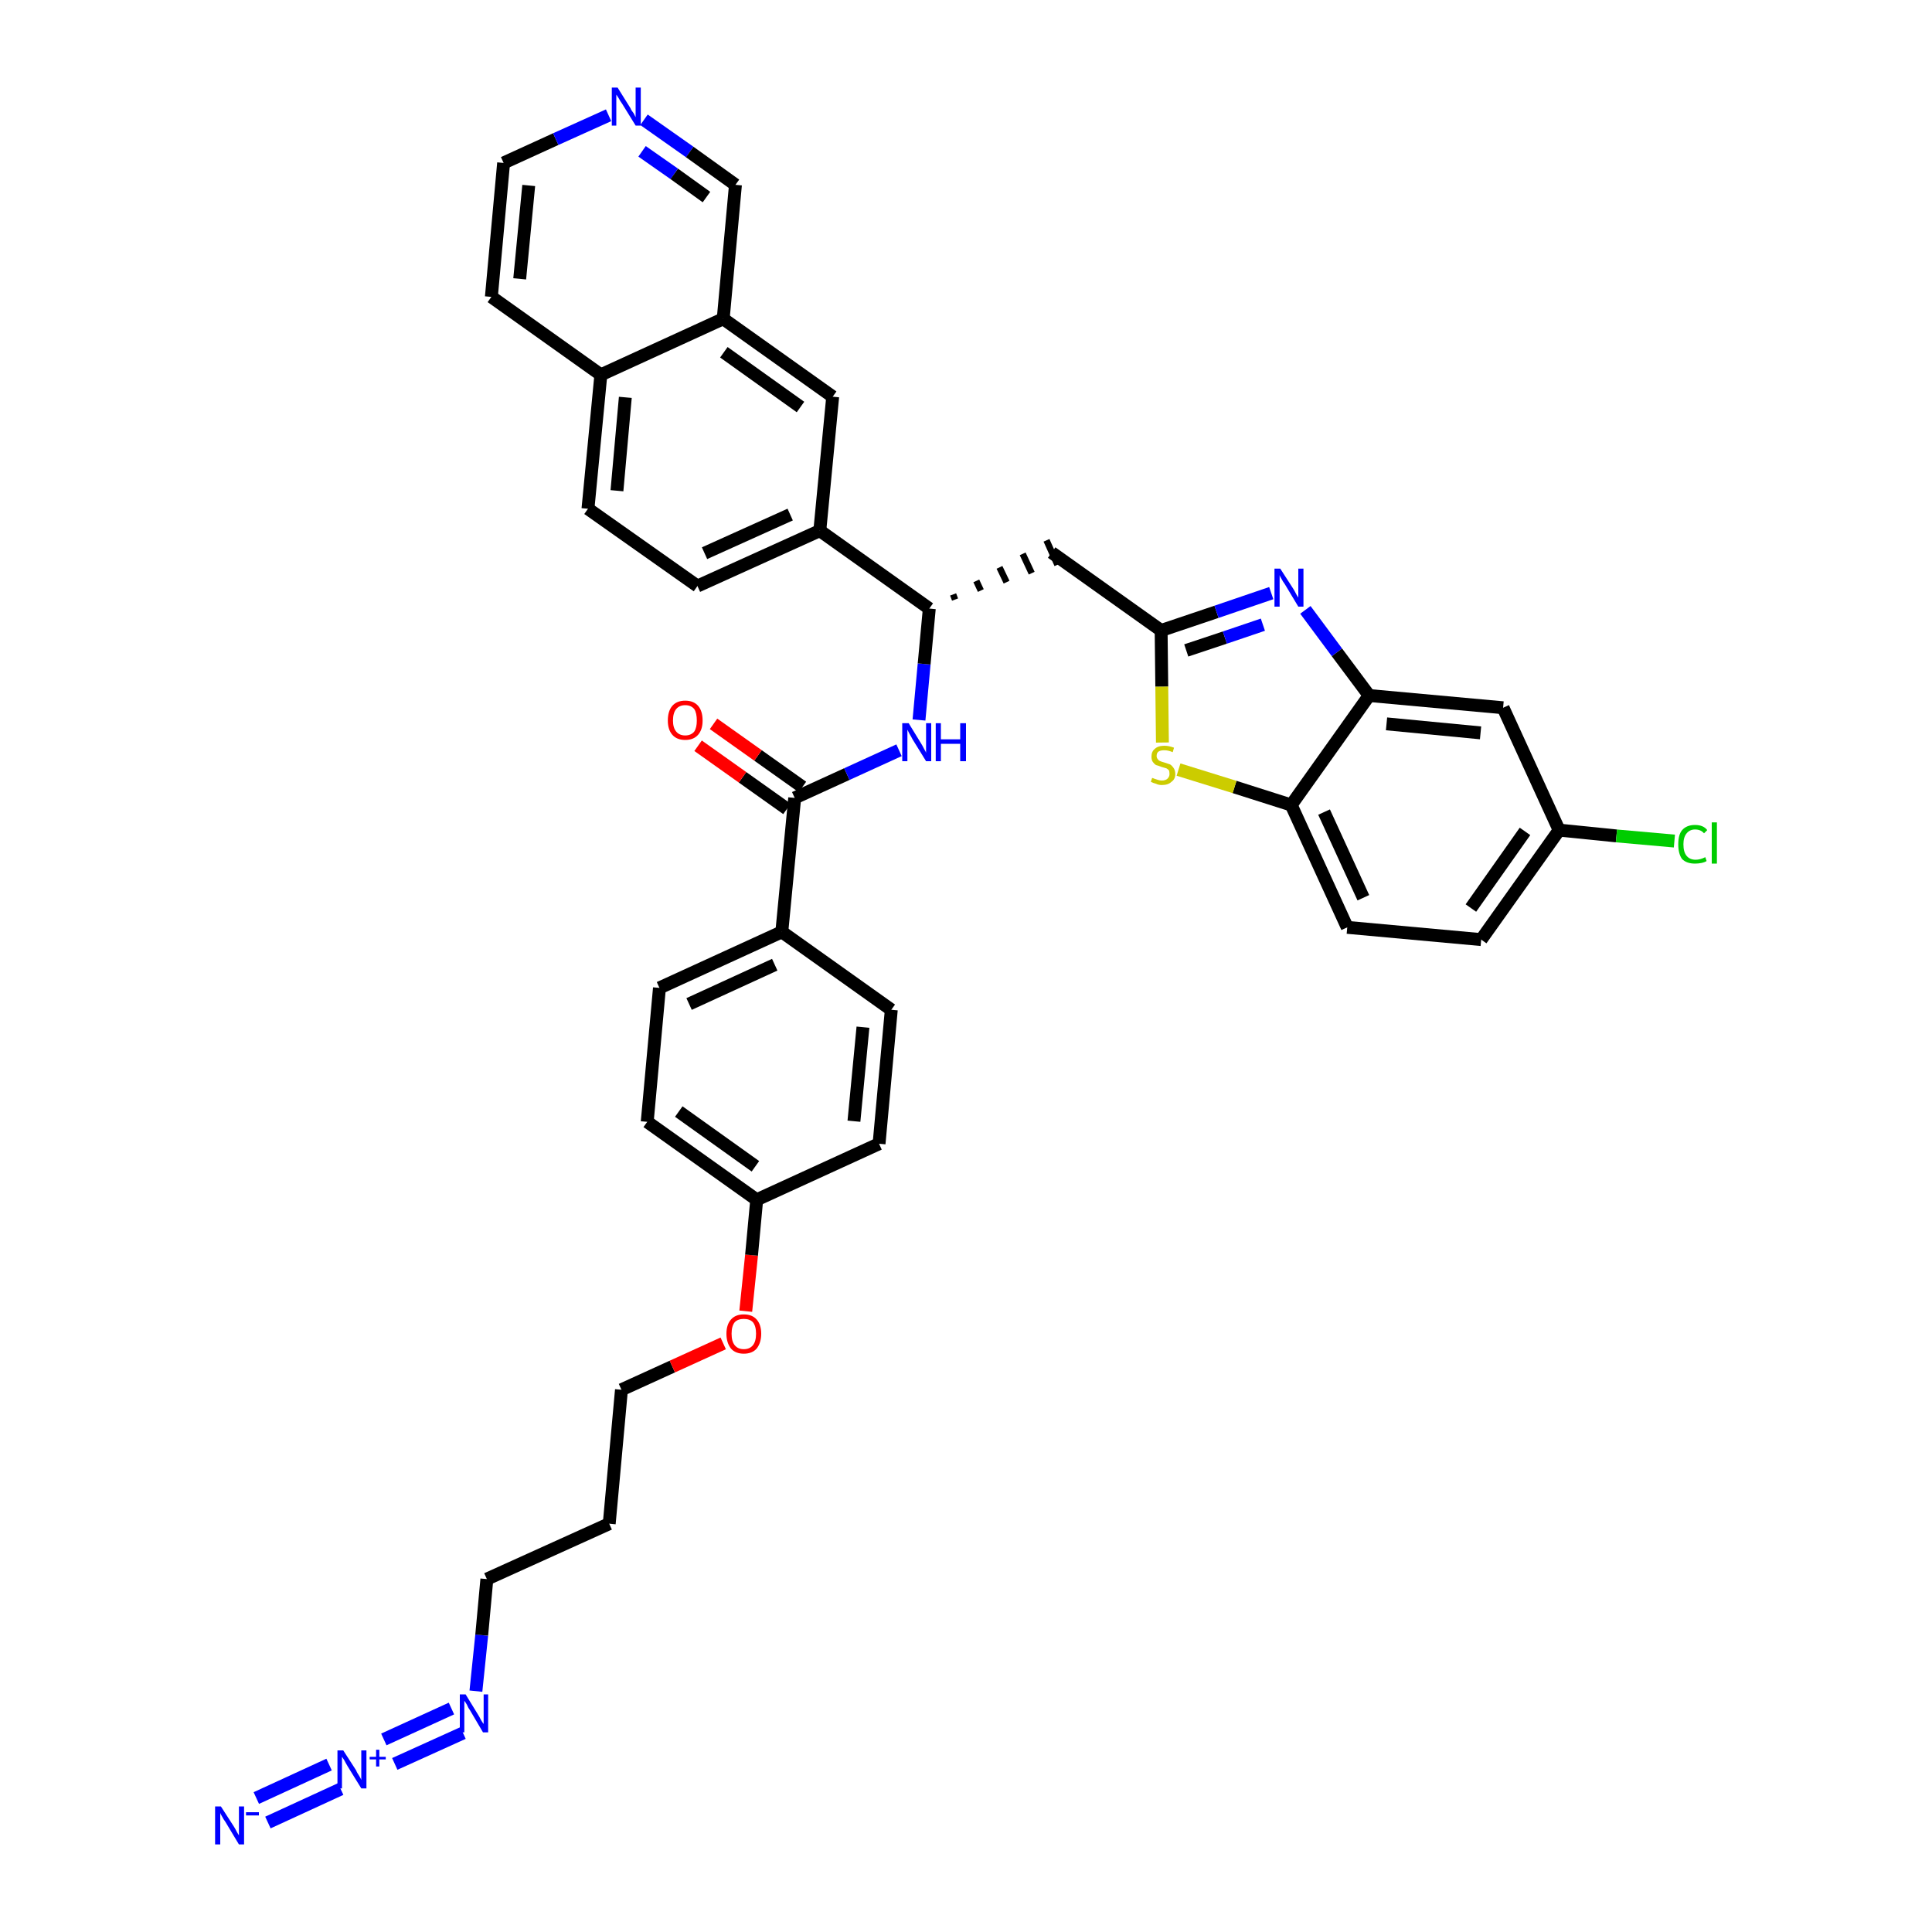 <?xml version='1.0' encoding='iso-8859-1'?>
<svg version='1.1' baseProfile='full'
              xmlns='http://www.w3.org/2000/svg'
                      xmlns:rdkit='http://www.rdkit.org/xml'
                      xmlns:xlink='http://www.w3.org/1999/xlink'
                  xml:space='preserve'
width='300px' height='300px' viewBox='0 0 300 300'>
<!-- END OF HEADER -->
<path class='bond-0 atom-0 atom-1' d='M 41.6,283.0 L 52.9,277.8' style='fill:none;fill-rule:evenodd;stroke:#0000FF;stroke-width:2.0px;stroke-linecap:butt;stroke-linejoin:miter;stroke-opacity:1' />
<path class='bond-0 atom-0 atom-1' d='M 39.8,279.2 L 51.1,274.0' style='fill:none;fill-rule:evenodd;stroke:#0000FF;stroke-width:2.0px;stroke-linecap:butt;stroke-linejoin:miter;stroke-opacity:1' />
<path class='bond-1 atom-1 atom-2' d='M 61.3,273.9 L 71.9,269.1' style='fill:none;fill-rule:evenodd;stroke:#0000FF;stroke-width:2.0px;stroke-linecap:butt;stroke-linejoin:miter;stroke-opacity:1' />
<path class='bond-1 atom-1 atom-2' d='M 59.6,270.1 L 70.1,265.3' style='fill:none;fill-rule:evenodd;stroke:#0000FF;stroke-width:2.0px;stroke-linecap:butt;stroke-linejoin:miter;stroke-opacity:1' />
<path class='bond-2 atom-2 atom-3' d='M 73.9,262.6 L 74.8,253.9' style='fill:none;fill-rule:evenodd;stroke:#0000FF;stroke-width:2.0px;stroke-linecap:butt;stroke-linejoin:miter;stroke-opacity:1' />
<path class='bond-2 atom-2 atom-3' d='M 74.8,253.9 L 75.6,245.2' style='fill:none;fill-rule:evenodd;stroke:#000000;stroke-width:2.0px;stroke-linecap:butt;stroke-linejoin:miter;stroke-opacity:1' />
<path class='bond-3 atom-3 atom-4' d='M 75.6,245.2 L 94.6,236.6' style='fill:none;fill-rule:evenodd;stroke:#000000;stroke-width:2.0px;stroke-linecap:butt;stroke-linejoin:miter;stroke-opacity:1' />
<path class='bond-4 atom-4 atom-5' d='M 94.6,236.6 L 96.5,215.8' style='fill:none;fill-rule:evenodd;stroke:#000000;stroke-width:2.0px;stroke-linecap:butt;stroke-linejoin:miter;stroke-opacity:1' />
<path class='bond-5 atom-5 atom-6' d='M 96.5,215.8 L 104.4,212.2' style='fill:none;fill-rule:evenodd;stroke:#000000;stroke-width:2.0px;stroke-linecap:butt;stroke-linejoin:miter;stroke-opacity:1' />
<path class='bond-5 atom-5 atom-6' d='M 104.4,212.2 L 112.3,208.6' style='fill:none;fill-rule:evenodd;stroke:#FF0000;stroke-width:2.0px;stroke-linecap:butt;stroke-linejoin:miter;stroke-opacity:1' />
<path class='bond-6 atom-6 atom-7' d='M 115.8,203.6 L 116.7,194.9' style='fill:none;fill-rule:evenodd;stroke:#FF0000;stroke-width:2.0px;stroke-linecap:butt;stroke-linejoin:miter;stroke-opacity:1' />
<path class='bond-6 atom-6 atom-7' d='M 116.7,194.9 L 117.5,186.3' style='fill:none;fill-rule:evenodd;stroke:#000000;stroke-width:2.0px;stroke-linecap:butt;stroke-linejoin:miter;stroke-opacity:1' />
<path class='bond-7 atom-7 atom-8' d='M 117.5,186.3 L 100.5,174.2' style='fill:none;fill-rule:evenodd;stroke:#000000;stroke-width:2.0px;stroke-linecap:butt;stroke-linejoin:miter;stroke-opacity:1' />
<path class='bond-7 atom-7 atom-8' d='M 117.3,181.1 L 105.4,172.6' style='fill:none;fill-rule:evenodd;stroke:#000000;stroke-width:2.0px;stroke-linecap:butt;stroke-linejoin:miter;stroke-opacity:1' />
<path class='bond-37 atom-37 atom-7' d='M 136.5,177.6 L 117.5,186.3' style='fill:none;fill-rule:evenodd;stroke:#000000;stroke-width:2.0px;stroke-linecap:butt;stroke-linejoin:miter;stroke-opacity:1' />
<path class='bond-8 atom-8 atom-9' d='M 100.5,174.2 L 102.4,153.4' style='fill:none;fill-rule:evenodd;stroke:#000000;stroke-width:2.0px;stroke-linecap:butt;stroke-linejoin:miter;stroke-opacity:1' />
<path class='bond-9 atom-9 atom-10' d='M 102.4,153.4 L 121.4,144.7' style='fill:none;fill-rule:evenodd;stroke:#000000;stroke-width:2.0px;stroke-linecap:butt;stroke-linejoin:miter;stroke-opacity:1' />
<path class='bond-9 atom-9 atom-10' d='M 107.0,155.9 L 120.3,149.8' style='fill:none;fill-rule:evenodd;stroke:#000000;stroke-width:2.0px;stroke-linecap:butt;stroke-linejoin:miter;stroke-opacity:1' />
<path class='bond-10 atom-10 atom-11' d='M 121.4,144.7 L 123.4,123.9' style='fill:none;fill-rule:evenodd;stroke:#000000;stroke-width:2.0px;stroke-linecap:butt;stroke-linejoin:miter;stroke-opacity:1' />
<path class='bond-35 atom-10 atom-36' d='M 121.4,144.7 L 138.4,156.8' style='fill:none;fill-rule:evenodd;stroke:#000000;stroke-width:2.0px;stroke-linecap:butt;stroke-linejoin:miter;stroke-opacity:1' />
<path class='bond-11 atom-11 atom-12' d='M 124.6,122.2 L 117.7,117.3' style='fill:none;fill-rule:evenodd;stroke:#000000;stroke-width:2.0px;stroke-linecap:butt;stroke-linejoin:miter;stroke-opacity:1' />
<path class='bond-11 atom-11 atom-12' d='M 117.7,117.3 L 110.8,112.4' style='fill:none;fill-rule:evenodd;stroke:#FF0000;stroke-width:2.0px;stroke-linecap:butt;stroke-linejoin:miter;stroke-opacity:1' />
<path class='bond-11 atom-11 atom-12' d='M 122.2,125.6 L 115.3,120.7' style='fill:none;fill-rule:evenodd;stroke:#000000;stroke-width:2.0px;stroke-linecap:butt;stroke-linejoin:miter;stroke-opacity:1' />
<path class='bond-11 atom-11 atom-12' d='M 115.3,120.7 L 108.4,115.8' style='fill:none;fill-rule:evenodd;stroke:#FF0000;stroke-width:2.0px;stroke-linecap:butt;stroke-linejoin:miter;stroke-opacity:1' />
<path class='bond-12 atom-11 atom-13' d='M 123.4,123.9 L 131.5,120.2' style='fill:none;fill-rule:evenodd;stroke:#000000;stroke-width:2.0px;stroke-linecap:butt;stroke-linejoin:miter;stroke-opacity:1' />
<path class='bond-12 atom-11 atom-13' d='M 131.5,120.2 L 139.6,116.5' style='fill:none;fill-rule:evenodd;stroke:#0000FF;stroke-width:2.0px;stroke-linecap:butt;stroke-linejoin:miter;stroke-opacity:1' />
<path class='bond-13 atom-13 atom-14' d='M 142.7,111.8 L 143.5,103.1' style='fill:none;fill-rule:evenodd;stroke:#0000FF;stroke-width:2.0px;stroke-linecap:butt;stroke-linejoin:miter;stroke-opacity:1' />
<path class='bond-13 atom-13 atom-14' d='M 143.5,103.1 L 144.3,94.5' style='fill:none;fill-rule:evenodd;stroke:#000000;stroke-width:2.0px;stroke-linecap:butt;stroke-linejoin:miter;stroke-opacity:1' />
<path class='bond-14 atom-14 atom-15' d='M 148.3,93.1 L 148.0,92.3' style='fill:none;fill-rule:evenodd;stroke:#000000;stroke-width:1.0px;stroke-linecap:butt;stroke-linejoin:miter;stroke-opacity:1' />
<path class='bond-14 atom-14 atom-15' d='M 152.3,91.7 L 151.6,90.2' style='fill:none;fill-rule:evenodd;stroke:#000000;stroke-width:1.0px;stroke-linecap:butt;stroke-linejoin:miter;stroke-opacity:1' />
<path class='bond-14 atom-14 atom-15' d='M 156.3,90.4 L 155.2,88.1' style='fill:none;fill-rule:evenodd;stroke:#000000;stroke-width:1.0px;stroke-linecap:butt;stroke-linejoin:miter;stroke-opacity:1' />
<path class='bond-14 atom-14 atom-15' d='M 160.2,89.0 L 158.8,86.0' style='fill:none;fill-rule:evenodd;stroke:#000000;stroke-width:1.0px;stroke-linecap:butt;stroke-linejoin:miter;stroke-opacity:1' />
<path class='bond-14 atom-14 atom-15' d='M 164.2,87.7 L 162.5,83.9' style='fill:none;fill-rule:evenodd;stroke:#000000;stroke-width:1.0px;stroke-linecap:butt;stroke-linejoin:miter;stroke-opacity:1' />
<path class='bond-25 atom-14 atom-26' d='M 144.3,94.5 L 127.3,82.4' style='fill:none;fill-rule:evenodd;stroke:#000000;stroke-width:2.0px;stroke-linecap:butt;stroke-linejoin:miter;stroke-opacity:1' />
<path class='bond-15 atom-15 atom-16' d='M 163.3,85.8 L 180.3,97.9' style='fill:none;fill-rule:evenodd;stroke:#000000;stroke-width:2.0px;stroke-linecap:butt;stroke-linejoin:miter;stroke-opacity:1' />
<path class='bond-16 atom-16 atom-17' d='M 180.3,97.9 L 188.9,95.0' style='fill:none;fill-rule:evenodd;stroke:#000000;stroke-width:2.0px;stroke-linecap:butt;stroke-linejoin:miter;stroke-opacity:1' />
<path class='bond-16 atom-16 atom-17' d='M 188.9,95.0 L 197.4,92.1' style='fill:none;fill-rule:evenodd;stroke:#0000FF;stroke-width:2.0px;stroke-linecap:butt;stroke-linejoin:miter;stroke-opacity:1' />
<path class='bond-16 atom-16 atom-17' d='M 184.2,101.0 L 190.2,99.0' style='fill:none;fill-rule:evenodd;stroke:#000000;stroke-width:2.0px;stroke-linecap:butt;stroke-linejoin:miter;stroke-opacity:1' />
<path class='bond-16 atom-16 atom-17' d='M 190.2,99.0 L 196.1,97.0' style='fill:none;fill-rule:evenodd;stroke:#0000FF;stroke-width:2.0px;stroke-linecap:butt;stroke-linejoin:miter;stroke-opacity:1' />
<path class='bond-38 atom-25 atom-16' d='M 180.5,115.3 L 180.4,106.6' style='fill:none;fill-rule:evenodd;stroke:#CCCC00;stroke-width:2.0px;stroke-linecap:butt;stroke-linejoin:miter;stroke-opacity:1' />
<path class='bond-38 atom-25 atom-16' d='M 180.4,106.6 L 180.3,97.9' style='fill:none;fill-rule:evenodd;stroke:#000000;stroke-width:2.0px;stroke-linecap:butt;stroke-linejoin:miter;stroke-opacity:1' />
<path class='bond-17 atom-17 atom-18' d='M 202.7,94.7 L 207.6,101.3' style='fill:none;fill-rule:evenodd;stroke:#0000FF;stroke-width:2.0px;stroke-linecap:butt;stroke-linejoin:miter;stroke-opacity:1' />
<path class='bond-17 atom-17 atom-18' d='M 207.6,101.3 L 212.6,108.0' style='fill:none;fill-rule:evenodd;stroke:#000000;stroke-width:2.0px;stroke-linecap:butt;stroke-linejoin:miter;stroke-opacity:1' />
<path class='bond-18 atom-18 atom-19' d='M 212.6,108.0 L 233.4,109.9' style='fill:none;fill-rule:evenodd;stroke:#000000;stroke-width:2.0px;stroke-linecap:butt;stroke-linejoin:miter;stroke-opacity:1' />
<path class='bond-18 atom-18 atom-19' d='M 215.3,112.4 L 229.9,113.8' style='fill:none;fill-rule:evenodd;stroke:#000000;stroke-width:2.0px;stroke-linecap:butt;stroke-linejoin:miter;stroke-opacity:1' />
<path class='bond-40 atom-24 atom-18' d='M 200.5,125.0 L 212.6,108.0' style='fill:none;fill-rule:evenodd;stroke:#000000;stroke-width:2.0px;stroke-linecap:butt;stroke-linejoin:miter;stroke-opacity:1' />
<path class='bond-19 atom-19 atom-20' d='M 233.4,109.9 L 242.1,128.9' style='fill:none;fill-rule:evenodd;stroke:#000000;stroke-width:2.0px;stroke-linecap:butt;stroke-linejoin:miter;stroke-opacity:1' />
<path class='bond-20 atom-20 atom-21' d='M 242.1,128.9 L 251.0,129.8' style='fill:none;fill-rule:evenodd;stroke:#000000;stroke-width:2.0px;stroke-linecap:butt;stroke-linejoin:miter;stroke-opacity:1' />
<path class='bond-20 atom-20 atom-21' d='M 251.0,129.8 L 260.0,130.6' style='fill:none;fill-rule:evenodd;stroke:#00CC00;stroke-width:2.0px;stroke-linecap:butt;stroke-linejoin:miter;stroke-opacity:1' />
<path class='bond-21 atom-20 atom-22' d='M 242.1,128.9 L 230.0,145.9' style='fill:none;fill-rule:evenodd;stroke:#000000;stroke-width:2.0px;stroke-linecap:butt;stroke-linejoin:miter;stroke-opacity:1' />
<path class='bond-21 atom-20 atom-22' d='M 236.8,129.1 L 228.4,141.0' style='fill:none;fill-rule:evenodd;stroke:#000000;stroke-width:2.0px;stroke-linecap:butt;stroke-linejoin:miter;stroke-opacity:1' />
<path class='bond-22 atom-22 atom-23' d='M 230.0,145.9 L 209.2,144.0' style='fill:none;fill-rule:evenodd;stroke:#000000;stroke-width:2.0px;stroke-linecap:butt;stroke-linejoin:miter;stroke-opacity:1' />
<path class='bond-23 atom-23 atom-24' d='M 209.2,144.0 L 200.5,125.0' style='fill:none;fill-rule:evenodd;stroke:#000000;stroke-width:2.0px;stroke-linecap:butt;stroke-linejoin:miter;stroke-opacity:1' />
<path class='bond-23 atom-23 atom-24' d='M 211.7,139.4 L 205.6,126.1' style='fill:none;fill-rule:evenodd;stroke:#000000;stroke-width:2.0px;stroke-linecap:butt;stroke-linejoin:miter;stroke-opacity:1' />
<path class='bond-24 atom-24 atom-25' d='M 200.5,125.0 L 191.7,122.2' style='fill:none;fill-rule:evenodd;stroke:#000000;stroke-width:2.0px;stroke-linecap:butt;stroke-linejoin:miter;stroke-opacity:1' />
<path class='bond-24 atom-24 atom-25' d='M 191.7,122.2 L 183.0,119.5' style='fill:none;fill-rule:evenodd;stroke:#CCCC00;stroke-width:2.0px;stroke-linecap:butt;stroke-linejoin:miter;stroke-opacity:1' />
<path class='bond-26 atom-26 atom-27' d='M 127.3,82.4 L 108.3,91.0' style='fill:none;fill-rule:evenodd;stroke:#000000;stroke-width:2.0px;stroke-linecap:butt;stroke-linejoin:miter;stroke-opacity:1' />
<path class='bond-26 atom-26 atom-27' d='M 122.7,79.9 L 109.4,85.9' style='fill:none;fill-rule:evenodd;stroke:#000000;stroke-width:2.0px;stroke-linecap:butt;stroke-linejoin:miter;stroke-opacity:1' />
<path class='bond-39 atom-35 atom-26' d='M 129.3,61.6 L 127.3,82.4' style='fill:none;fill-rule:evenodd;stroke:#000000;stroke-width:2.0px;stroke-linecap:butt;stroke-linejoin:miter;stroke-opacity:1' />
<path class='bond-27 atom-27 atom-28' d='M 108.3,91.0 L 91.3,79.0' style='fill:none;fill-rule:evenodd;stroke:#000000;stroke-width:2.0px;stroke-linecap:butt;stroke-linejoin:miter;stroke-opacity:1' />
<path class='bond-28 atom-28 atom-29' d='M 91.3,79.0 L 93.3,58.2' style='fill:none;fill-rule:evenodd;stroke:#000000;stroke-width:2.0px;stroke-linecap:butt;stroke-linejoin:miter;stroke-opacity:1' />
<path class='bond-28 atom-28 atom-29' d='M 95.8,76.2 L 97.1,61.7' style='fill:none;fill-rule:evenodd;stroke:#000000;stroke-width:2.0px;stroke-linecap:butt;stroke-linejoin:miter;stroke-opacity:1' />
<path class='bond-29 atom-29 atom-30' d='M 93.3,58.2 L 76.3,46.1' style='fill:none;fill-rule:evenodd;stroke:#000000;stroke-width:2.0px;stroke-linecap:butt;stroke-linejoin:miter;stroke-opacity:1' />
<path class='bond-41 atom-34 atom-29' d='M 112.3,49.5 L 93.3,58.2' style='fill:none;fill-rule:evenodd;stroke:#000000;stroke-width:2.0px;stroke-linecap:butt;stroke-linejoin:miter;stroke-opacity:1' />
<path class='bond-30 atom-30 atom-31' d='M 76.3,46.1 L 78.2,25.3' style='fill:none;fill-rule:evenodd;stroke:#000000;stroke-width:2.0px;stroke-linecap:butt;stroke-linejoin:miter;stroke-opacity:1' />
<path class='bond-30 atom-30 atom-31' d='M 80.7,43.3 L 82.1,28.8' style='fill:none;fill-rule:evenodd;stroke:#000000;stroke-width:2.0px;stroke-linecap:butt;stroke-linejoin:miter;stroke-opacity:1' />
<path class='bond-31 atom-31 atom-32' d='M 78.2,25.3 L 86.3,21.6' style='fill:none;fill-rule:evenodd;stroke:#000000;stroke-width:2.0px;stroke-linecap:butt;stroke-linejoin:miter;stroke-opacity:1' />
<path class='bond-31 atom-31 atom-32' d='M 86.3,21.6 L 94.5,17.9' style='fill:none;fill-rule:evenodd;stroke:#0000FF;stroke-width:2.0px;stroke-linecap:butt;stroke-linejoin:miter;stroke-opacity:1' />
<path class='bond-32 atom-32 atom-33' d='M 100.0,18.6 L 107.1,23.6' style='fill:none;fill-rule:evenodd;stroke:#0000FF;stroke-width:2.0px;stroke-linecap:butt;stroke-linejoin:miter;stroke-opacity:1' />
<path class='bond-32 atom-32 atom-33' d='M 107.1,23.6 L 114.2,28.7' style='fill:none;fill-rule:evenodd;stroke:#000000;stroke-width:2.0px;stroke-linecap:butt;stroke-linejoin:miter;stroke-opacity:1' />
<path class='bond-32 atom-32 atom-33' d='M 99.7,23.5 L 104.7,27.0' style='fill:none;fill-rule:evenodd;stroke:#0000FF;stroke-width:2.0px;stroke-linecap:butt;stroke-linejoin:miter;stroke-opacity:1' />
<path class='bond-32 atom-32 atom-33' d='M 104.7,27.0 L 109.7,30.6' style='fill:none;fill-rule:evenodd;stroke:#000000;stroke-width:2.0px;stroke-linecap:butt;stroke-linejoin:miter;stroke-opacity:1' />
<path class='bond-33 atom-33 atom-34' d='M 114.2,28.7 L 112.3,49.5' style='fill:none;fill-rule:evenodd;stroke:#000000;stroke-width:2.0px;stroke-linecap:butt;stroke-linejoin:miter;stroke-opacity:1' />
<path class='bond-34 atom-34 atom-35' d='M 112.3,49.5 L 129.3,61.6' style='fill:none;fill-rule:evenodd;stroke:#000000;stroke-width:2.0px;stroke-linecap:butt;stroke-linejoin:miter;stroke-opacity:1' />
<path class='bond-34 atom-34 atom-35' d='M 112.4,54.7 L 124.3,63.2' style='fill:none;fill-rule:evenodd;stroke:#000000;stroke-width:2.0px;stroke-linecap:butt;stroke-linejoin:miter;stroke-opacity:1' />
<path class='bond-36 atom-36 atom-37' d='M 138.4,156.8 L 136.5,177.6' style='fill:none;fill-rule:evenodd;stroke:#000000;stroke-width:2.0px;stroke-linecap:butt;stroke-linejoin:miter;stroke-opacity:1' />
<path class='bond-36 atom-36 atom-37' d='M 134.0,159.5 L 132.6,174.1' style='fill:none;fill-rule:evenodd;stroke:#000000;stroke-width:2.0px;stroke-linecap:butt;stroke-linejoin:miter;stroke-opacity:1' />
<path  class='atom-0' d='M 34.3 280.5
L 36.3 283.6
Q 36.5 283.9, 36.8 284.5
Q 37.1 285.0, 37.1 285.0
L 37.1 280.5
L 37.9 280.5
L 37.9 286.4
L 37.1 286.4
L 35.0 282.9
Q 34.7 282.5, 34.5 282.1
Q 34.2 281.6, 34.2 281.5
L 34.2 286.4
L 33.4 286.4
L 33.4 280.5
L 34.3 280.5
' fill='#0000FF'/>
<path  class='atom-0' d='M 38.2 281.4
L 40.2 281.4
L 40.2 281.9
L 38.2 281.9
L 38.2 281.4
' fill='#0000FF'/>
<path  class='atom-1' d='M 53.3 271.8
L 55.3 274.9
Q 55.4 275.2, 55.8 275.8
Q 56.1 276.3, 56.1 276.4
L 56.1 271.8
L 56.9 271.8
L 56.9 277.7
L 56.1 277.7
L 54.0 274.3
Q 53.7 273.8, 53.5 273.4
Q 53.2 272.9, 53.1 272.8
L 53.1 277.7
L 52.4 277.7
L 52.4 271.8
L 53.3 271.8
' fill='#0000FF'/>
<path  class='atom-1' d='M 57.4 272.8
L 58.4 272.8
L 58.4 271.7
L 58.9 271.7
L 58.9 272.8
L 59.9 272.8
L 59.9 273.2
L 58.9 273.2
L 58.9 274.3
L 58.4 274.3
L 58.4 273.2
L 57.4 273.2
L 57.4 272.8
' fill='#0000FF'/>
<path  class='atom-2' d='M 72.3 263.1
L 74.2 266.2
Q 74.4 266.5, 74.7 267.1
Q 75.0 267.6, 75.1 267.7
L 75.1 263.1
L 75.8 263.1
L 75.8 269.0
L 75.0 269.0
L 73.0 265.6
Q 72.7 265.2, 72.5 264.7
Q 72.2 264.2, 72.1 264.1
L 72.1 269.0
L 71.4 269.0
L 71.4 263.1
L 72.3 263.1
' fill='#0000FF'/>
<path  class='atom-6' d='M 112.8 207.1
Q 112.8 205.7, 113.5 204.9
Q 114.2 204.1, 115.5 204.1
Q 116.8 204.1, 117.5 204.9
Q 118.2 205.7, 118.2 207.1
Q 118.2 208.5, 117.5 209.4
Q 116.8 210.2, 115.5 210.2
Q 114.2 210.2, 113.5 209.4
Q 112.8 208.5, 112.8 207.1
M 115.5 209.5
Q 116.4 209.5, 116.9 208.9
Q 117.4 208.3, 117.4 207.1
Q 117.4 205.9, 116.9 205.3
Q 116.4 204.8, 115.5 204.8
Q 114.6 204.8, 114.1 205.3
Q 113.6 205.9, 113.6 207.1
Q 113.6 208.3, 114.1 208.9
Q 114.6 209.5, 115.5 209.5
' fill='#FF0000'/>
<path  class='atom-12' d='M 103.7 111.9
Q 103.7 110.4, 104.4 109.6
Q 105.1 108.8, 106.4 108.8
Q 107.7 108.8, 108.4 109.6
Q 109.1 110.4, 109.1 111.9
Q 109.1 113.3, 108.4 114.1
Q 107.7 114.9, 106.4 114.9
Q 105.1 114.9, 104.4 114.1
Q 103.7 113.3, 103.7 111.9
M 106.4 114.2
Q 107.3 114.2, 107.8 113.6
Q 108.2 113.0, 108.2 111.9
Q 108.2 110.7, 107.8 110.1
Q 107.3 109.5, 106.4 109.5
Q 105.5 109.5, 105.0 110.1
Q 104.5 110.7, 104.5 111.9
Q 104.5 113.0, 105.0 113.6
Q 105.5 114.2, 106.4 114.2
' fill='#FF0000'/>
<path  class='atom-13' d='M 141.1 112.3
L 143.0 115.4
Q 143.2 115.7, 143.5 116.3
Q 143.8 116.8, 143.8 116.9
L 143.8 112.3
L 144.6 112.3
L 144.6 118.2
L 143.8 118.2
L 141.7 114.8
Q 141.5 114.4, 141.2 113.9
Q 141.0 113.5, 140.9 113.3
L 140.9 118.2
L 140.1 118.2
L 140.1 112.3
L 141.1 112.3
' fill='#0000FF'/>
<path  class='atom-13' d='M 145.3 112.3
L 146.1 112.3
L 146.1 114.8
L 149.1 114.8
L 149.1 112.3
L 150.0 112.3
L 150.0 118.2
L 149.1 118.2
L 149.1 115.5
L 146.1 115.5
L 146.1 118.2
L 145.3 118.2
L 145.3 112.3
' fill='#0000FF'/>
<path  class='atom-17' d='M 198.8 88.3
L 200.8 91.4
Q 201.0 91.7, 201.3 92.3
Q 201.6 92.8, 201.6 92.8
L 201.6 88.3
L 202.4 88.3
L 202.4 94.2
L 201.6 94.2
L 199.5 90.7
Q 199.2 90.3, 199.0 89.9
Q 198.7 89.4, 198.7 89.3
L 198.7 94.2
L 197.9 94.2
L 197.9 88.3
L 198.8 88.3
' fill='#0000FF'/>
<path  class='atom-21' d='M 260.6 131.1
Q 260.6 129.6, 261.2 128.9
Q 261.9 128.1, 263.2 128.1
Q 264.5 128.1, 265.1 128.9
L 264.6 129.4
Q 264.1 128.8, 263.2 128.8
Q 262.4 128.8, 261.9 129.4
Q 261.4 130.0, 261.4 131.1
Q 261.4 132.3, 261.9 132.9
Q 262.4 133.5, 263.3 133.5
Q 264.0 133.5, 264.8 133.1
L 265.0 133.7
Q 264.7 133.9, 264.2 134.0
Q 263.7 134.1, 263.2 134.1
Q 261.9 134.1, 261.2 133.4
Q 260.6 132.6, 260.6 131.1
' fill='#00CC00'/>
<path  class='atom-21' d='M 265.8 127.7
L 266.6 127.7
L 266.6 134.1
L 265.8 134.1
L 265.8 127.7
' fill='#00CC00'/>
<path  class='atom-25' d='M 178.9 120.8
Q 179.0 120.8, 179.2 120.9
Q 179.5 121.0, 179.8 121.1
Q 180.1 121.2, 180.4 121.2
Q 181.0 121.2, 181.3 120.9
Q 181.6 120.6, 181.6 120.2
Q 181.6 119.8, 181.5 119.6
Q 181.3 119.4, 181.1 119.3
Q 180.8 119.2, 180.4 119.1
Q 179.9 118.9, 179.5 118.8
Q 179.2 118.6, 179.0 118.3
Q 178.8 118.0, 178.8 117.5
Q 178.8 116.7, 179.3 116.3
Q 179.8 115.8, 180.8 115.8
Q 181.5 115.8, 182.3 116.1
L 182.1 116.8
Q 181.4 116.5, 180.8 116.5
Q 180.2 116.5, 179.9 116.7
Q 179.6 116.9, 179.6 117.4
Q 179.6 117.7, 179.8 117.9
Q 179.9 118.1, 180.2 118.2
Q 180.4 118.3, 180.8 118.4
Q 181.4 118.6, 181.7 118.7
Q 182.0 118.9, 182.2 119.2
Q 182.5 119.6, 182.5 120.2
Q 182.5 121.0, 181.9 121.4
Q 181.4 121.9, 180.4 121.9
Q 179.9 121.9, 179.5 121.7
Q 179.1 121.6, 178.7 121.4
L 178.9 120.8
' fill='#CCCC00'/>
<path  class='atom-32' d='M 95.9 13.6
L 97.9 16.8
Q 98.0 17.1, 98.4 17.6
Q 98.7 18.2, 98.7 18.2
L 98.7 13.6
L 99.5 13.6
L 99.5 19.5
L 98.7 19.5
L 96.6 16.1
Q 96.3 15.7, 96.1 15.3
Q 95.8 14.8, 95.7 14.7
L 95.7 19.5
L 95.0 19.5
L 95.0 13.6
L 95.9 13.6
' fill='#0000FF'/>
</svg>
